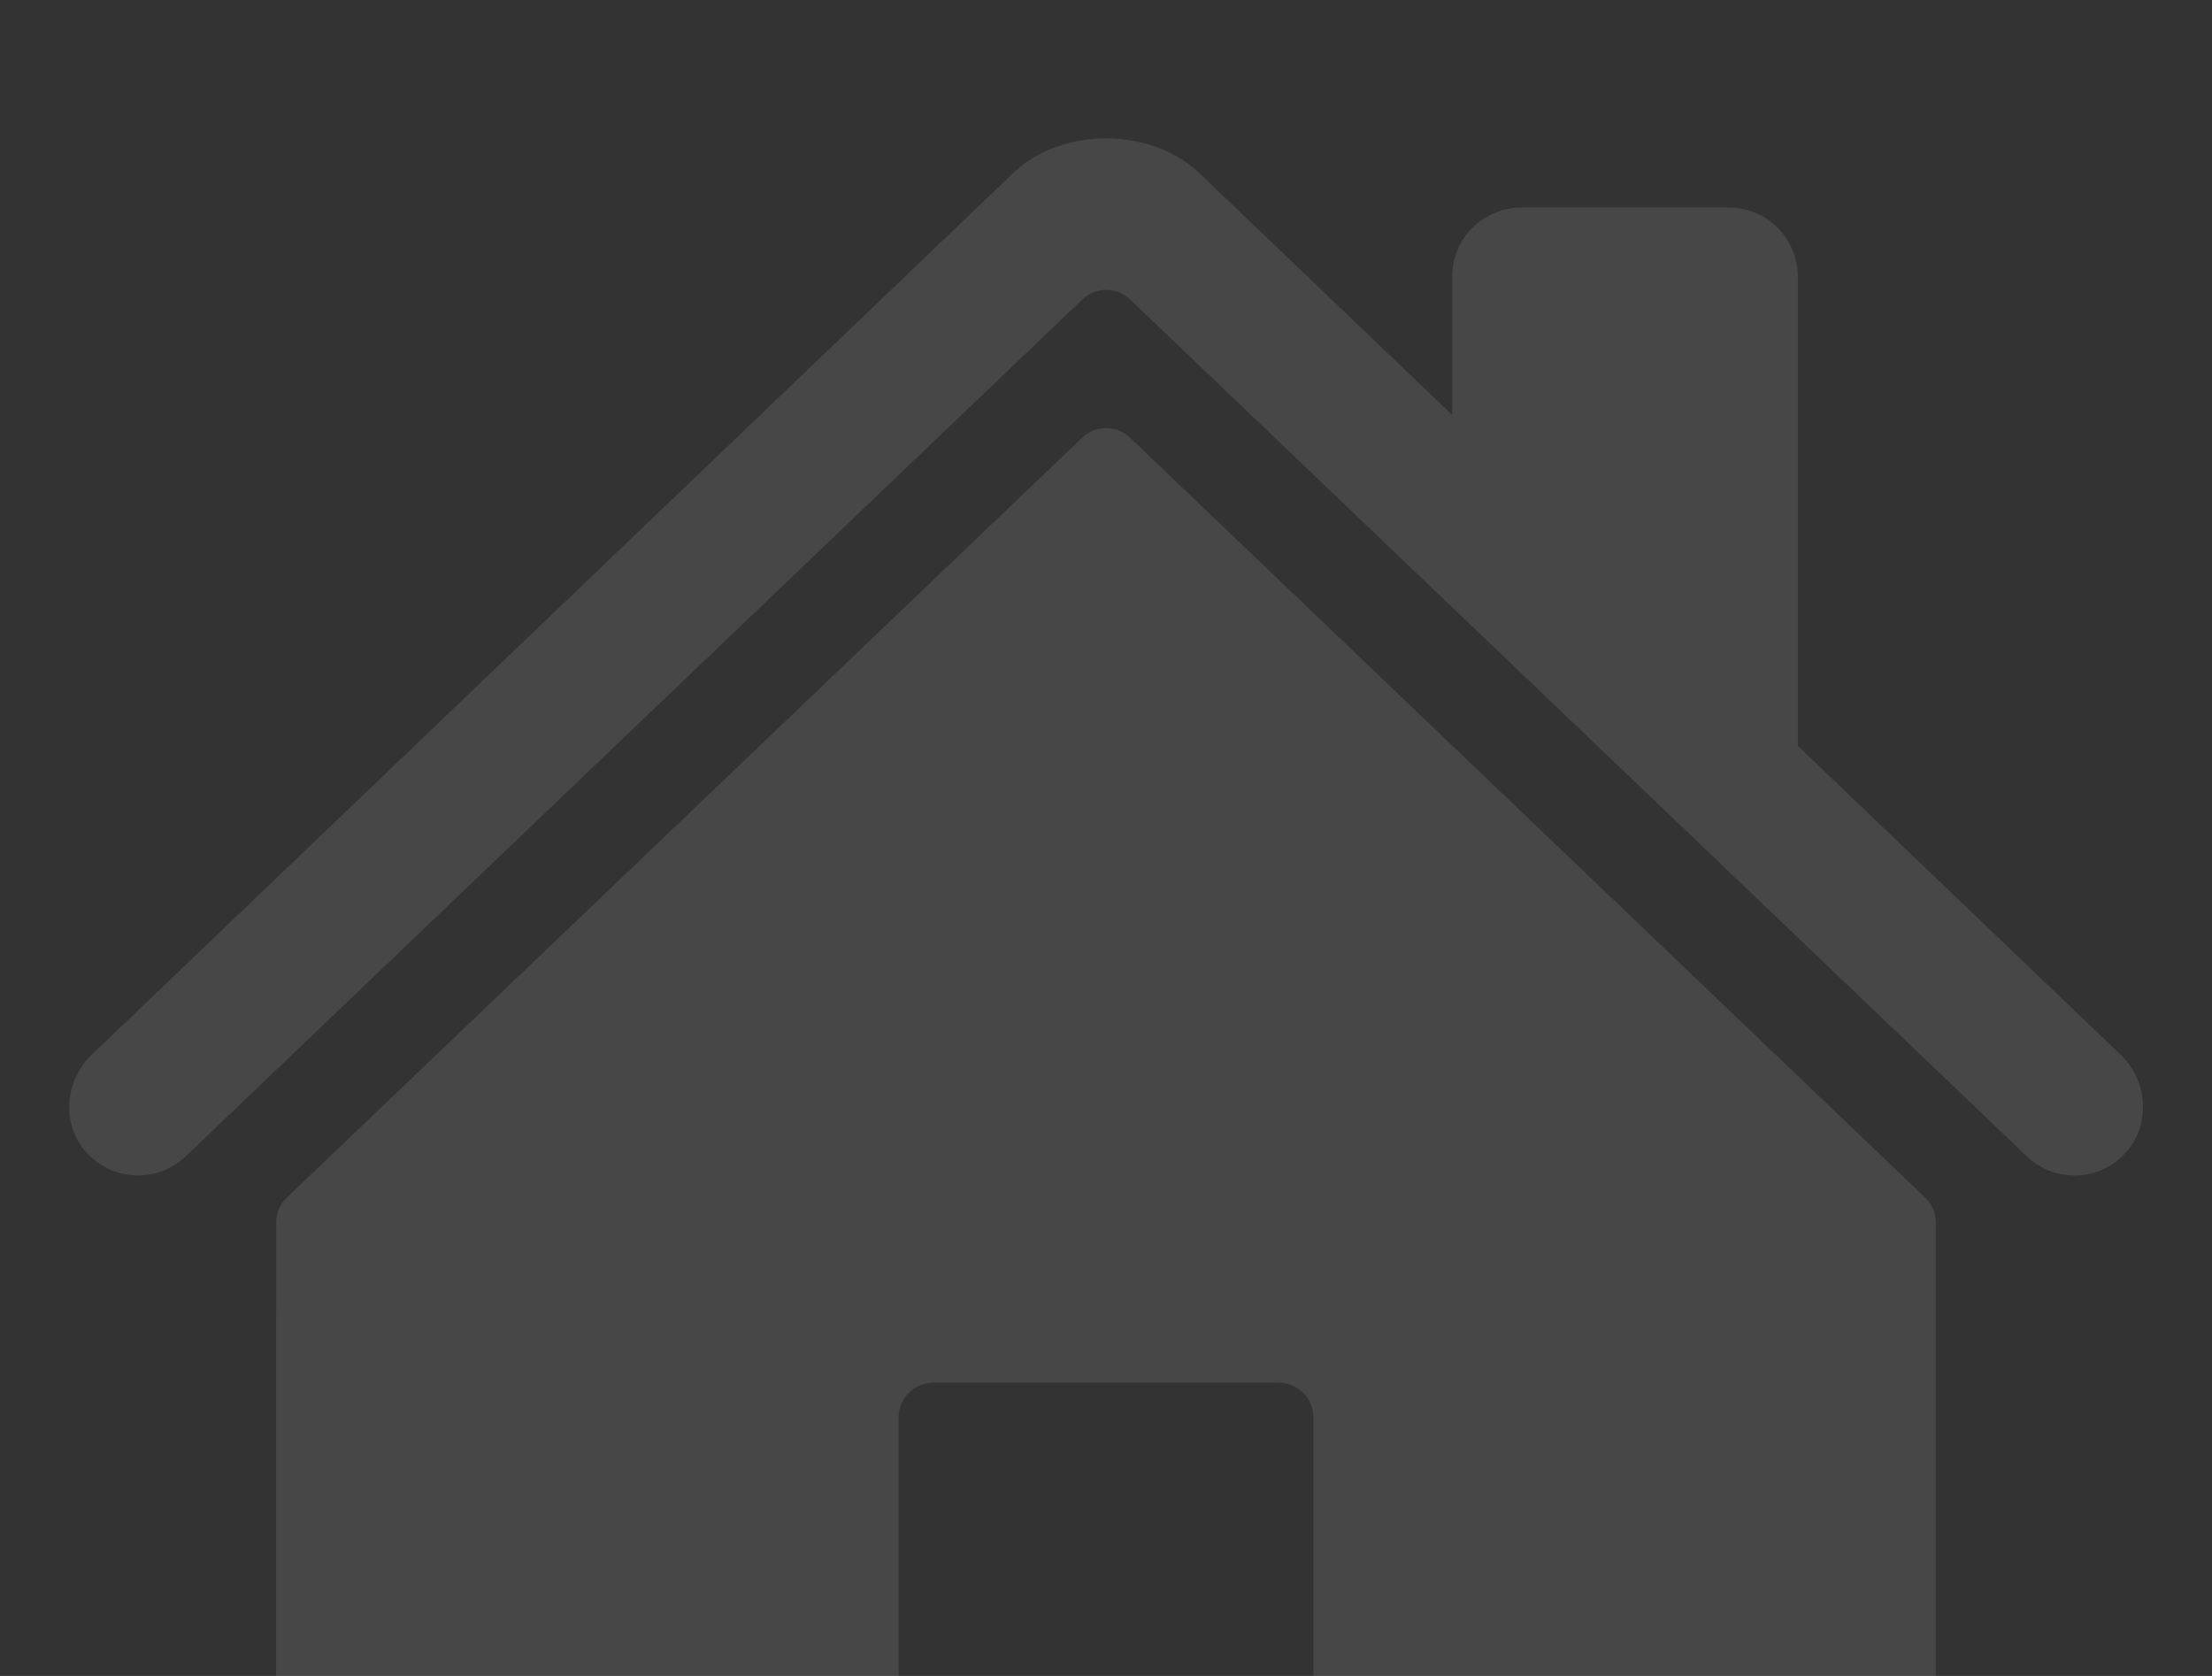 <svg width="198" height="150" viewBox="0 0 198 150" fill="none" xmlns="http://www.w3.org/2000/svg">
<rect x="0" y="0" width="198" height="150" fill="#333333" stroke="none"/>
<g opacity="0.1">
<path d="M101.15 39.171C100.574 38.62 99.808 38.313 99.011 38.313C98.214 38.313 97.448 38.62 96.873 39.171L25.678 107.183C25.375 107.473 25.135 107.82 24.971 108.205C24.806 108.59 24.722 109.004 24.723 109.422L24.711 173.254C24.711 176.536 26.015 179.684 28.335 182.005C30.656 184.325 33.804 185.629 37.086 185.629H74.25C75.891 185.629 77.464 184.977 78.625 183.817C79.785 182.656 80.437 181.083 80.437 179.442V126.848C80.437 126.027 80.763 125.24 81.343 124.66C81.923 124.08 82.71 123.754 83.531 123.754H114.468C115.289 123.754 116.076 124.08 116.656 124.66C117.236 125.24 117.562 126.027 117.562 126.848V179.442C117.562 181.083 118.214 182.656 119.374 183.817C120.535 184.977 122.109 185.629 123.75 185.629H160.898C164.18 185.629 167.327 184.325 169.648 182.005C171.969 179.684 173.273 176.536 173.273 173.254V109.422C173.273 109.004 173.189 108.59 173.025 108.205C172.86 107.82 172.62 107.473 172.318 107.183L101.15 39.171Z" fill="white"/>
<path d="M189.852 94.429L160.925 66.755V24.761C160.925 23.12 160.274 21.547 159.113 20.386C157.953 19.226 156.379 18.574 154.738 18.574H136.175C134.534 18.574 132.961 19.226 131.8 20.386C130.64 21.547 129.988 23.12 129.988 24.761V37.136L107.589 15.72C105.493 13.601 102.376 12.386 99.008 12.386C95.651 12.386 92.542 13.601 90.446 15.724L8.191 94.421C5.786 96.741 5.484 100.558 7.673 103.072C8.222 103.706 8.895 104.222 9.651 104.589C10.406 104.955 11.228 105.163 12.067 105.202C12.905 105.24 13.743 105.107 14.529 104.812C15.314 104.516 16.032 104.064 16.637 103.482L96.881 26.803C97.457 26.253 98.223 25.945 99.019 25.945C99.816 25.945 100.582 26.253 101.158 26.803L181.41 103.482C182.592 104.616 184.175 105.234 185.813 105.202C187.451 105.17 189.009 104.491 190.146 103.312C192.52 100.852 192.323 96.792 189.852 94.429Z" fill="white"/>
</g>
</svg>
